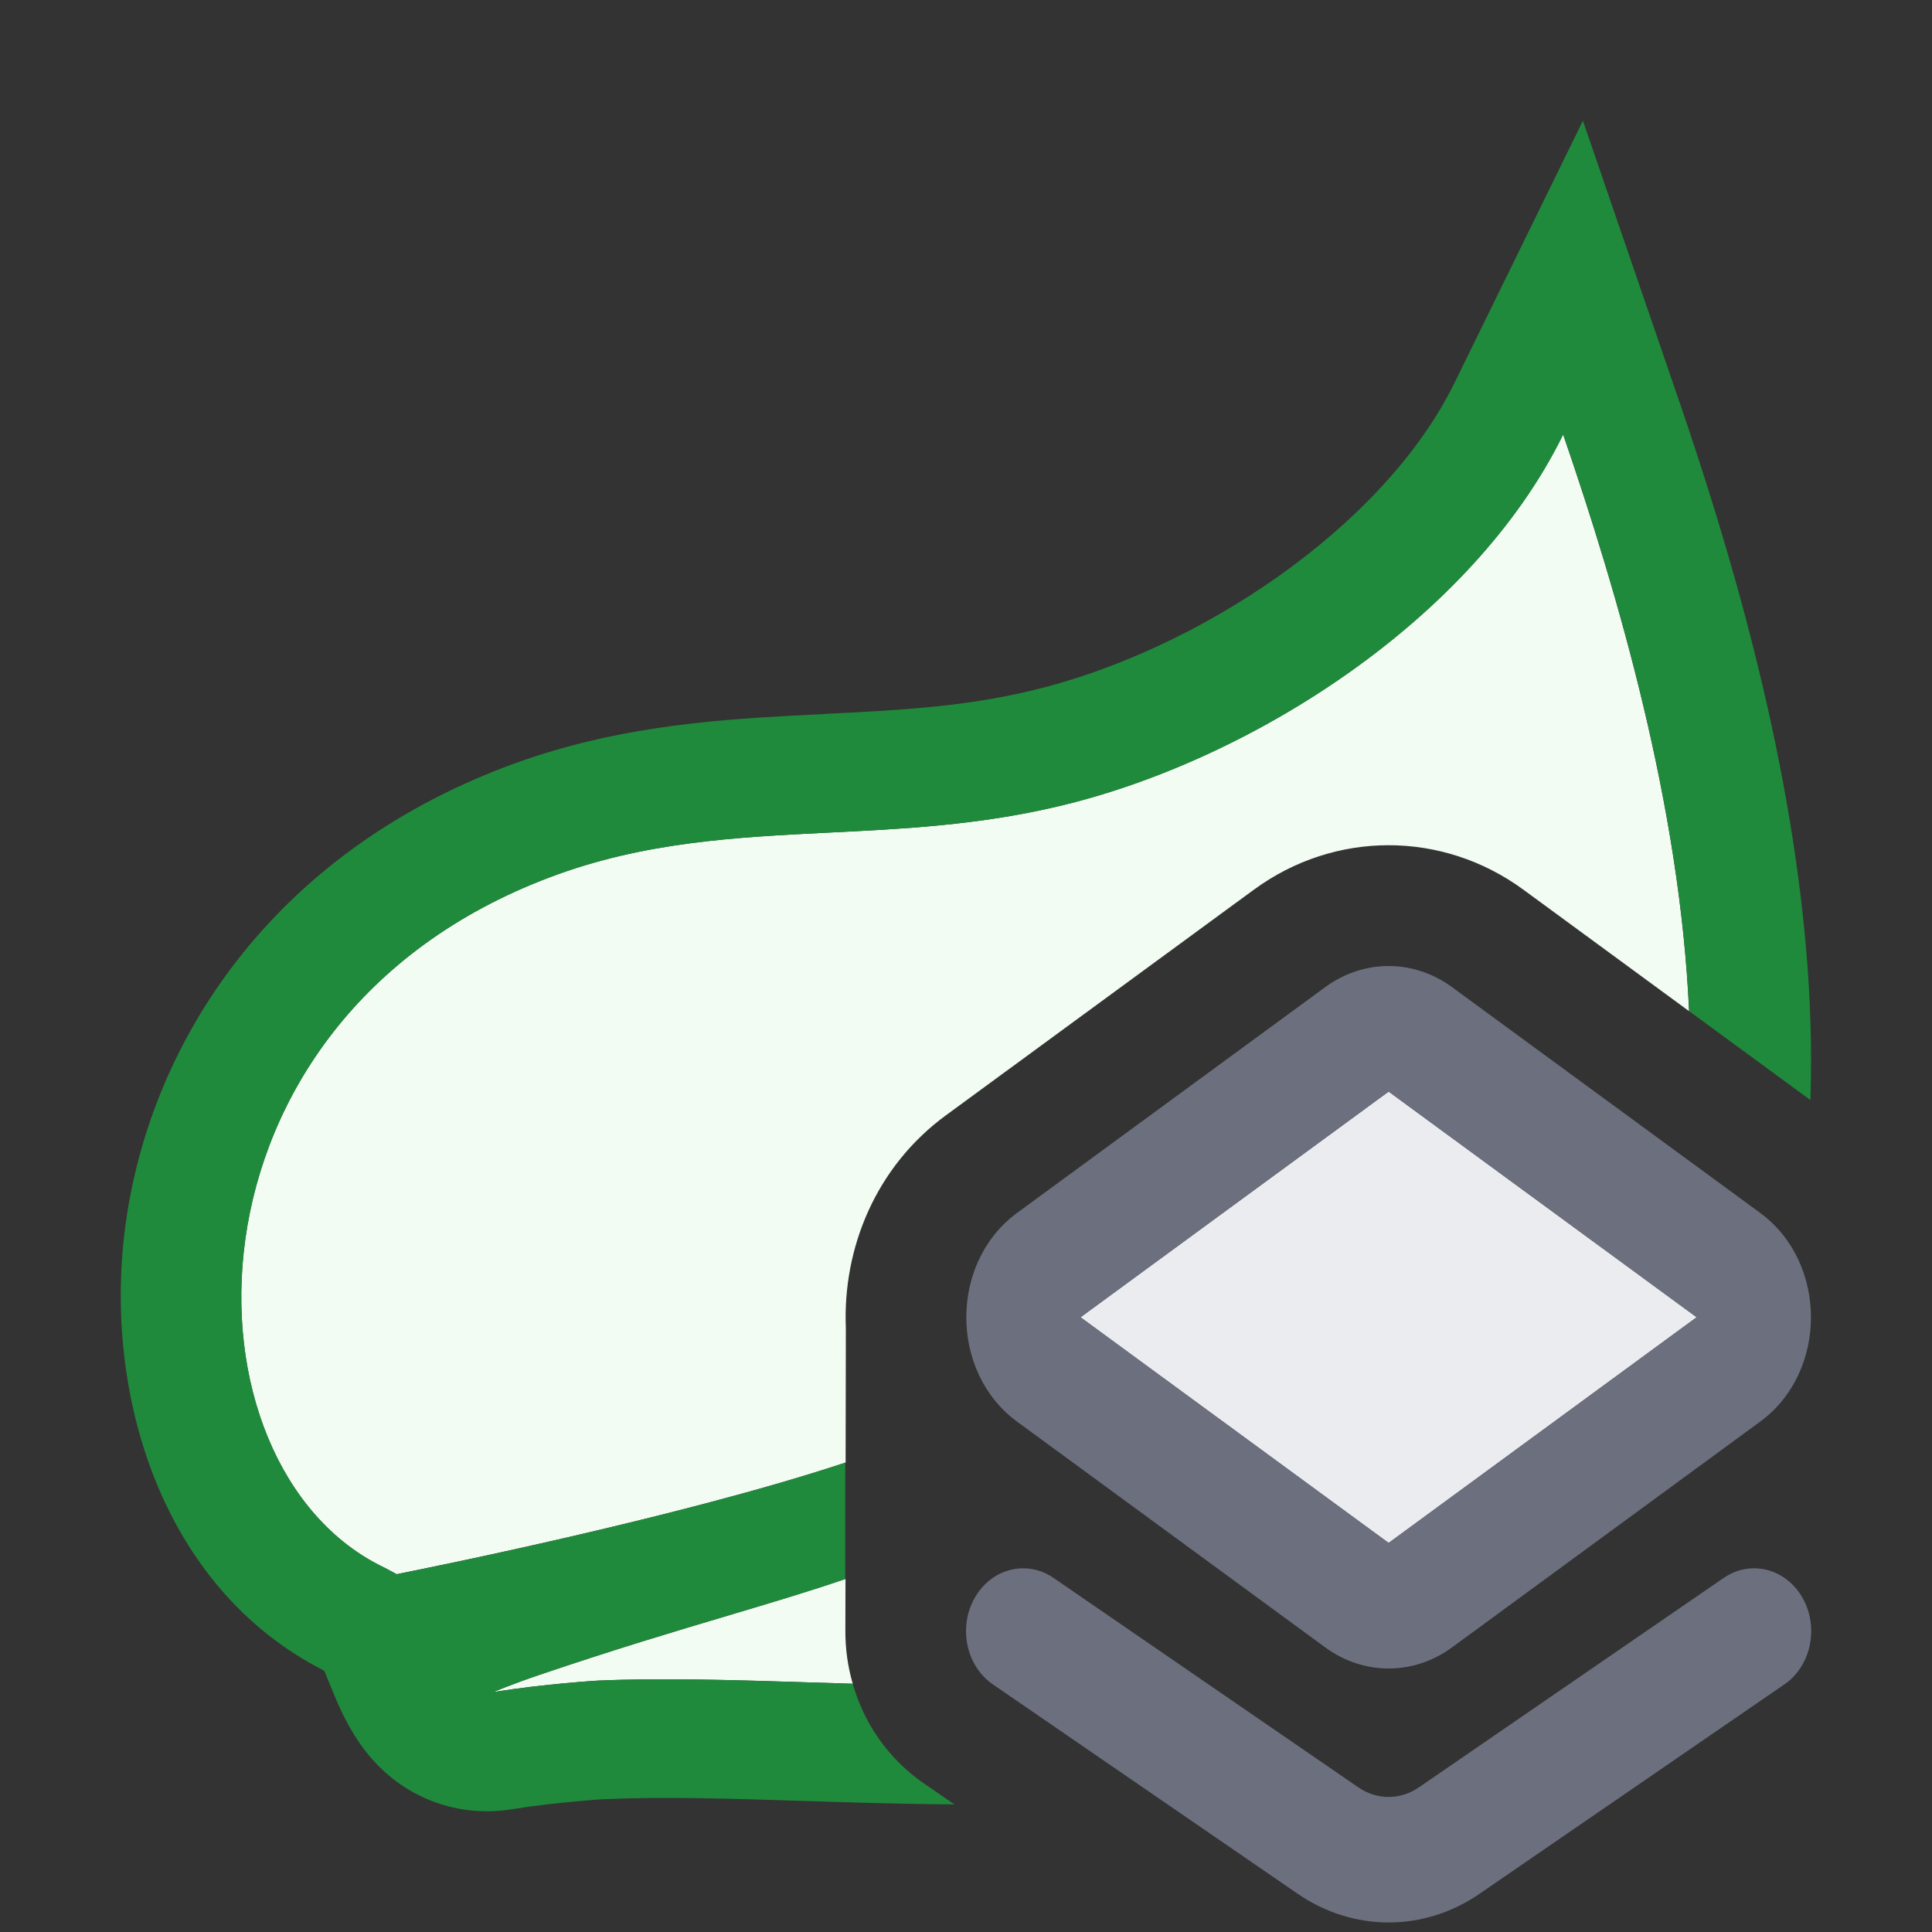 <svg width="16" height="16" viewBox="0 0 16 16" fill="none" xmlns="http://www.w3.org/2000/svg">
<rect x="0" y="0" width="16" height="16" fill="#333333" stroke="none"/>
<path d="M14.051 10.909L11.5 9.04L8.948 10.909L11.5 12.778L14.051 10.909Z" fill="#EBECF0"/>
<path fill-rule="evenodd" clip-rule="evenodd" d="M12.025 8.175C11.707 7.942 11.293 7.942 10.975 8.175L8.424 10.044C7.862 10.456 7.862 11.363 8.424 11.774L10.975 13.643C11.293 13.876 11.707 13.876 12.025 13.643L14.576 11.774C15.138 11.363 15.138 10.456 14.576 10.044L12.025 8.175ZM14.051 10.909L11.5 9.04L8.949 10.909L11.5 12.778L14.051 10.909Z" fill="#6C707E"/>
<path d="M8.072 13.233C8.21 12.989 8.502 12.915 8.724 13.067L11.249 14.802C11.403 14.908 11.597 14.908 11.751 14.802L14.276 13.067C14.498 12.915 14.79 12.989 14.928 13.233C15.066 13.476 14.999 13.797 14.778 13.949L12.252 15.684C11.792 16 11.208 16 10.748 15.684L8.222 13.949C8.001 13.797 7.934 13.476 8.072 13.233Z" fill="#6C707E"/>
<path d="M13.988 8.374L12.616 7.368C11.946 6.877 11.054 6.877 10.384 7.368L7.833 9.237C7.253 9.662 6.977 10.337 7.005 11L7.003 12.112C5.648 12.562 3.562 12.981 3.311 13.031C3.294 13.035 3.286 13.037 3.286 13.037L3.182 12.982C1.444 12.152 1.396 8.457 4.551 7.266C5.329 6.972 6.087 6.934 6.867 6.895C7.476 6.865 8.098 6.834 8.753 6.68C10.348 6.308 12.195 5.13 12.945 3.598C13.404 4.933 13.913 6.678 13.988 8.374Z" fill="#F2FCF3"/>
<path d="M7.062 13.944C7.02 13.799 7 13.65 7.001 13.5L7.002 13.076C6.702 13.179 6.389 13.272 6.034 13.378C5.593 13.509 5.087 13.66 4.46 13.873C4.25 13.944 4.085 14.013 4.085 14.013C4.52 13.943 4.953 13.918 4.953 13.918C5.484 13.895 6.08 13.913 6.706 13.933C6.823 13.937 6.942 13.94 7.062 13.944Z" fill="#F2FCF3"/>
<path d="M4.193 6.348C5.041 6.028 5.853 5.965 6.556 5.927C6.646 5.922 6.733 5.918 6.819 5.914L6.821 5.913C7.435 5.882 7.962 5.856 8.522 5.724L8.523 5.724C9.908 5.401 11.458 4.369 12.045 3.172L13.109 1L13.893 3.284C14.323 4.533 14.817 6.196 14.959 7.878C14.993 8.281 15.007 8.694 14.993 9.11L13.989 8.374C13.913 6.678 13.405 4.933 12.946 3.598C12.195 5.13 10.349 6.308 8.754 6.68C8.099 6.834 7.477 6.865 6.868 6.895C6.087 6.934 5.329 6.972 4.552 7.266C1.397 8.457 1.445 12.152 3.183 12.982L3.286 13.037C3.286 13.037 5.556 12.592 7 12.113V13.077C6.701 13.179 6.389 13.272 6.034 13.378C5.593 13.509 5.087 13.66 4.46 13.873C4.25 13.944 4.085 14.013 4.085 14.013C4.521 13.943 4.953 13.918 4.953 13.918C5.485 13.895 6.08 13.913 6.706 13.933C6.823 13.937 6.942 13.94 7.062 13.944C7.154 14.268 7.353 14.565 7.656 14.773L7.904 14.943C7.579 14.941 7.262 14.933 6.958 14.924L6.672 14.915C6.044 14.895 5.494 14.878 5.006 14.9L4.998 14.9L4.951 14.903C4.91 14.906 4.849 14.911 4.775 14.918C4.626 14.931 4.434 14.952 4.248 14.982C4.039 15.017 3.807 15.004 3.579 14.916C3.355 14.83 3.195 14.695 3.085 14.572C2.903 14.367 2.803 14.123 2.762 14.022L2.723 13.928C2.706 13.887 2.695 13.858 2.685 13.836C1.33 13.149 0.846 11.524 1.042 10.125C1.253 8.618 2.254 7.081 4.193 6.348Z" fill="#208A3C"/>
</svg>
